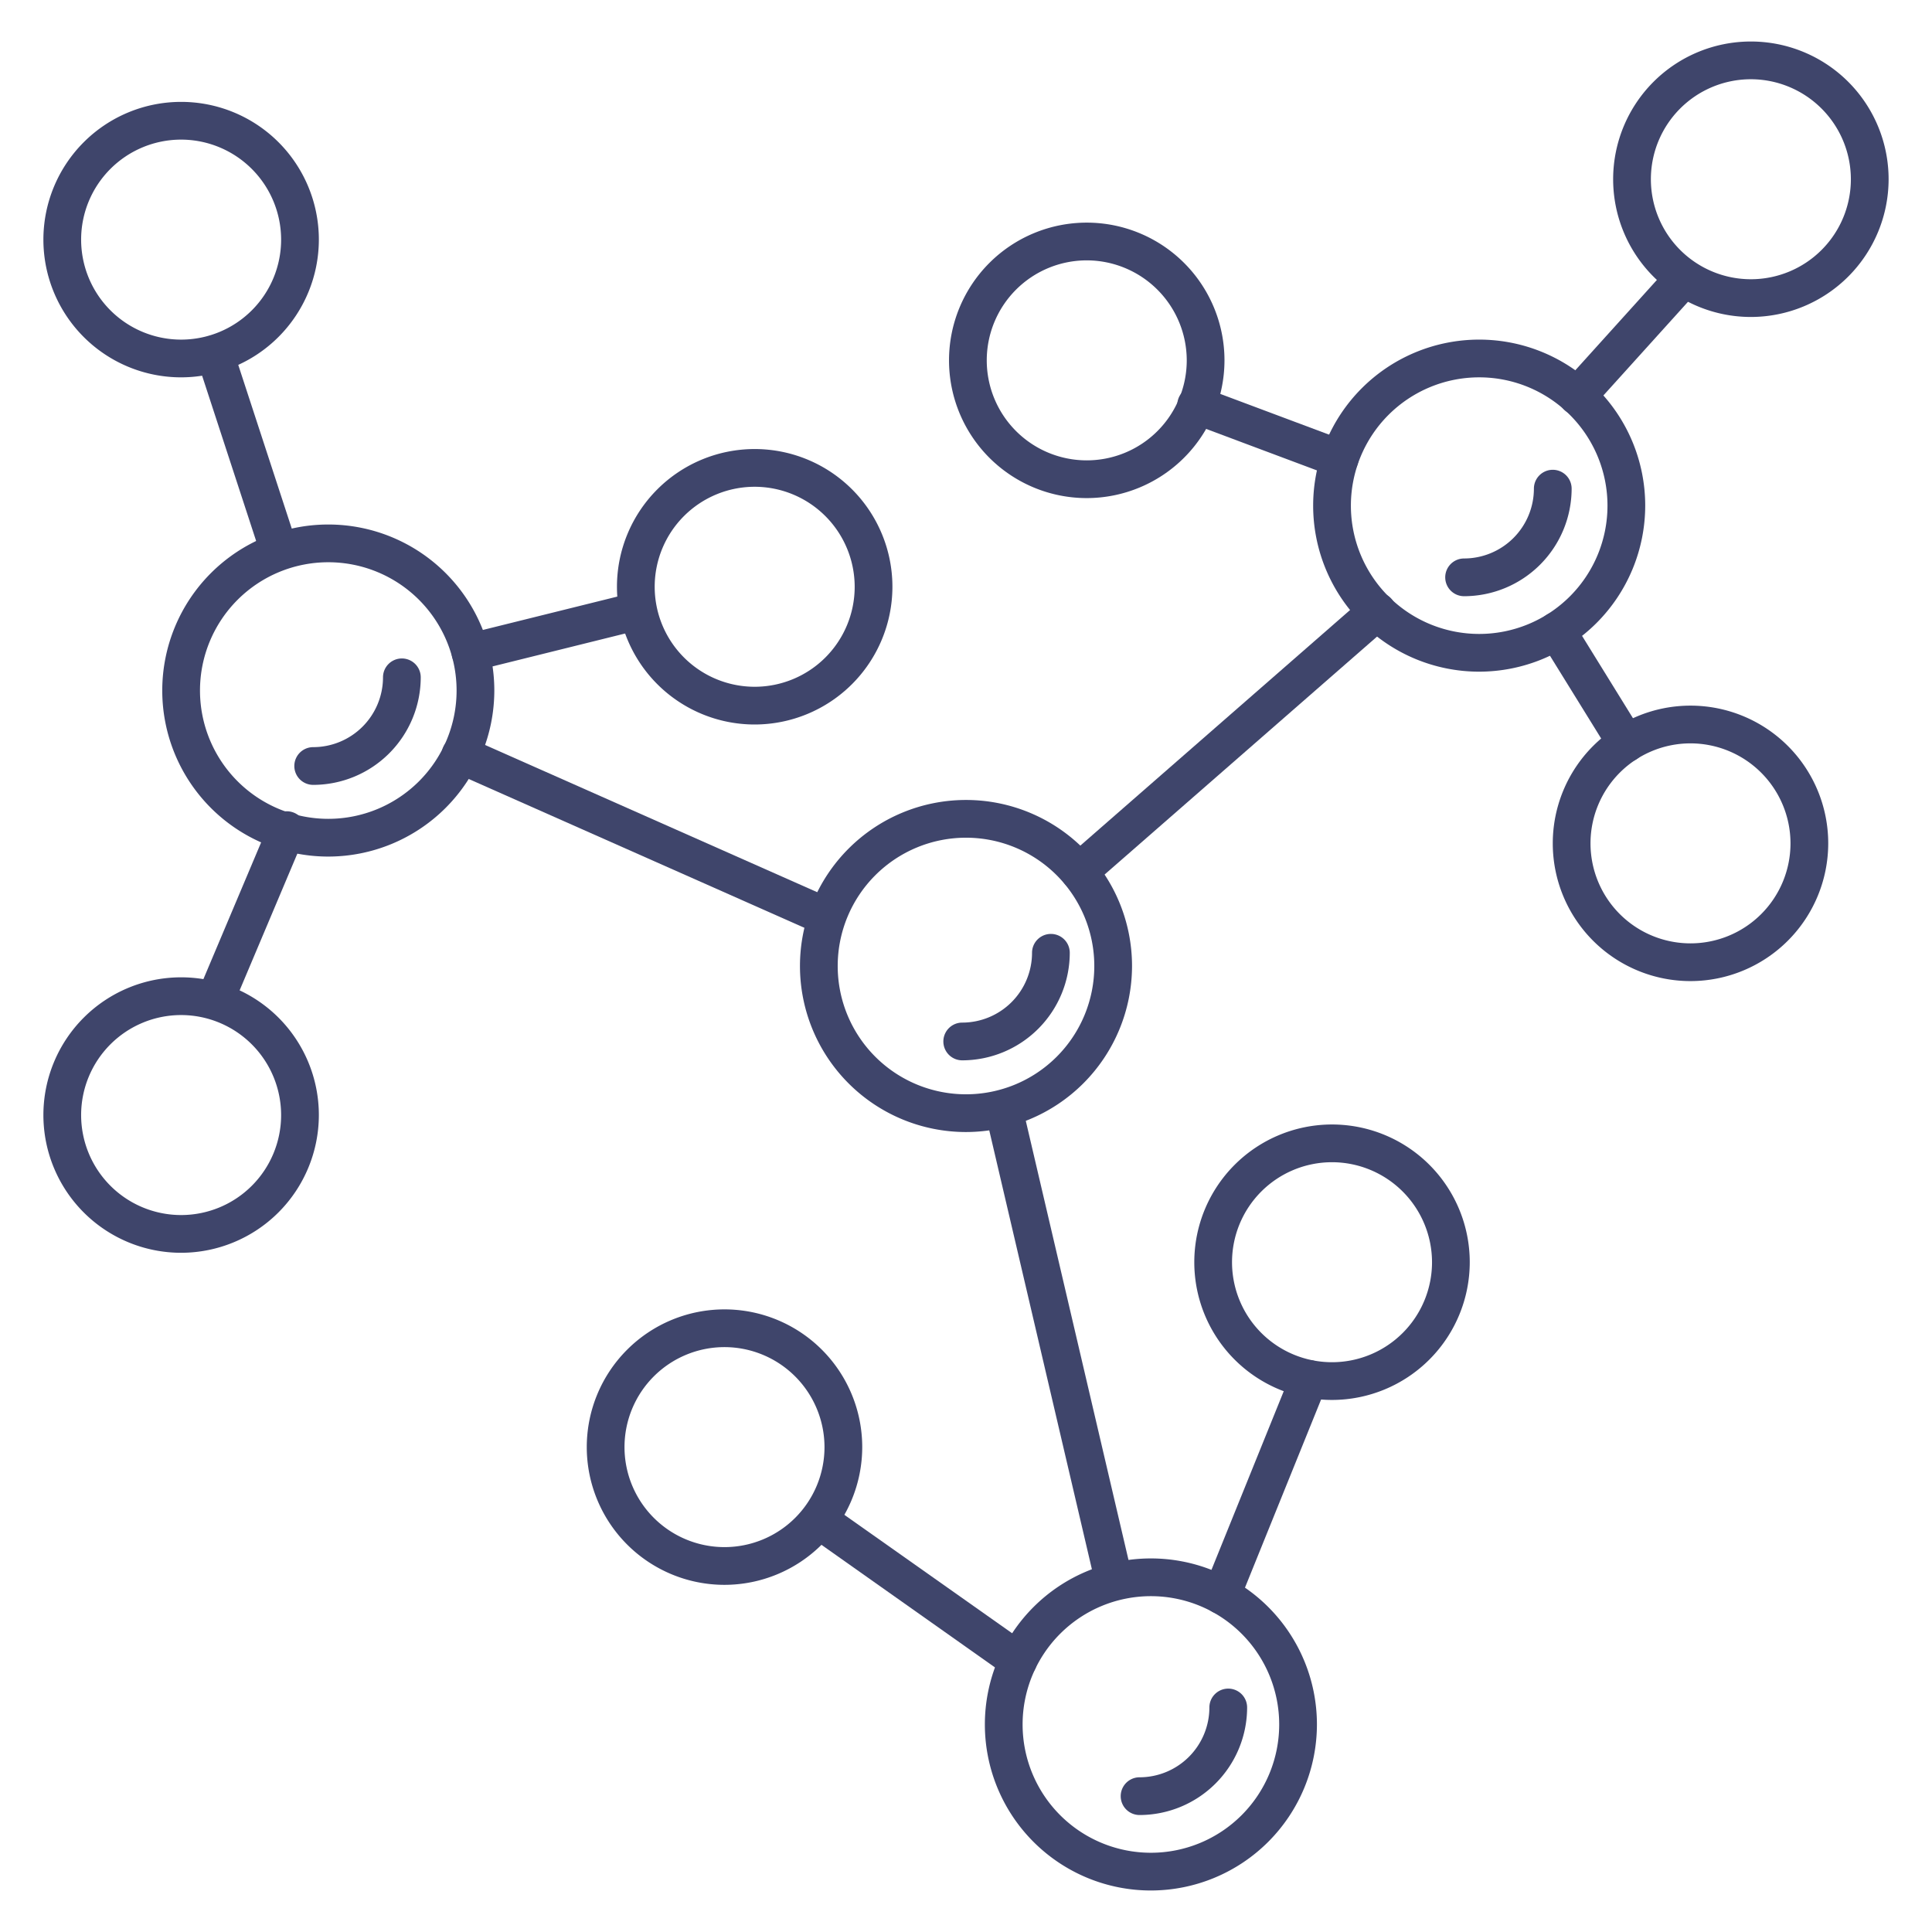 <?xml version="1.0" ?><svg viewBox="0 0 512 512" xmlns="http://www.w3.org/2000/svg"><defs><style>.cls-1{fill:#3f456b;}</style></defs><title/><g id="Lines"><path class="cls-1" d="M256,300a44,44,0,1,1,44-44A44.05,44.05,0,0,1,256,300Zm0-78a34,34,0,1,0,34,34A34,34,0,0,0,256,222Z"/><path class="cls-1" d="M392,178a44,44,0,1,1,44-44A44.05,44.05,0,0,1,392,178Zm0-78a34,34,0,1,0,34,34A34,34,0,0,0,392,100Z"/><path class="cls-1" d="M87,227a44,44,0,1,1,44-44A44.05,44.05,0,0,1,87,227Zm0-78a34,34,0,1,0,34,34A34,34,0,0,0,87,149Z"/><path class="cls-1" d="M305,501a44,44,0,1,1,44-44A44.05,44.05,0,0,1,305,501Zm0-78a34,34,0,1,0,34,34A34,34,0,0,0,305,423Z"/><path class="cls-1" d="M448,260a36.5,36.5,0,1,1,36.5-36.5A36.54,36.54,0,0,1,448,260Zm0-63a26.5,26.5,0,1,0,26.5,26.5A26.53,26.53,0,0,0,448,197Z"/><path class="cls-1" d="M353,371a36.5,36.5,0,1,1,36.5-36.5A36.54,36.54,0,0,1,353,371Zm0-63a26.5,26.5,0,1,0,26.5,26.5A26.53,26.53,0,0,0,353,308Z"/><path class="cls-1" d="M192,420a36.5,36.5,0,1,1,36.5-36.5A36.54,36.54,0,0,1,192,420Zm0-63a26.5,26.5,0,1,0,26.5,26.5A26.53,26.53,0,0,0,192,357Z"/><path class="cls-1" d="M200,192a36.5,36.5,0,1,1,36.5-36.5A36.54,36.54,0,0,1,200,192Zm0-63a26.5,26.5,0,1,0,26.5,26.5A26.53,26.53,0,0,0,200,129Z"/><path class="cls-1" d="M48,332a36.5,36.5,0,1,1,36.5-36.5A36.54,36.54,0,0,1,48,332Zm0-63a26.5,26.5,0,1,0,26.5,26.5A26.53,26.53,0,0,0,48,269Z"/><path class="cls-1" d="M48,100A36.5,36.5,0,1,1,84.5,63.5,36.54,36.54,0,0,1,48,100Zm0-63A26.5,26.5,0,1,0,74.5,63.5,26.53,26.53,0,0,0,48,37Z"/><path class="cls-1" d="M464,84a36.5,36.5,0,1,1,36.5-36.5A36.54,36.54,0,0,1,464,84Zm0-63a26.5,26.5,0,1,0,26.5,26.5A26.53,26.53,0,0,0,464,21Z"/><path class="cls-1" d="M288,132a36.5,36.5,0,1,1,36.5-36.5A36.54,36.54,0,0,1,288,132Zm0-63a26.5,26.5,0,1,0,26.5,26.5A26.53,26.53,0,0,0,288,69Z"/><path class="cls-1" d="M286,236a5,5,0,0,1-3.29-8.77l79-69a5,5,0,0,1,6.58,7.54l-79,69A5,5,0,0,1,286,236Z"/><path class="cls-1" d="M295,423a5,5,0,0,1-4.87-3.86l-29-124a5,5,0,0,1,9.74-2.28l29,124A5,5,0,0,1,295,423Z"/><path class="cls-1" d="M219,248a5,5,0,0,1-2-.43l-97-43a5,5,0,0,1,4.06-9.14l97,43a5,5,0,0,1-2,9.57Z"/><path class="cls-1" d="M418,110a5,5,0,0,1-3.71-8.35l28-31a5,5,0,0,1,7.42,6.7l-28,31A5,5,0,0,1,418,110Z"/><path class="cls-1" d="M431,202a5,5,0,0,1-4.25-2.37l-18.46-29.84a5,5,0,1,1,8.51-5.26l18.45,29.84A5,5,0,0,1,431,202Z"/><path class="cls-1" d="M355,126.57a4.93,4.93,0,0,1-1.76-.32l-38-14.23a5,5,0,0,1,3.5-9.37l38,14.23a5,5,0,0,1-1.75,9.69Z"/><path class="cls-1" d="M74,151a5,5,0,0,1-4.75-3.45l-17-52a5,5,0,1,1,9.5-3.1l17,52a5,5,0,0,1-3.2,6.3A4.93,4.93,0,0,1,74,151Z"/><path class="cls-1" d="M57,270a5.09,5.09,0,0,1-1.94-.39,5,5,0,0,1-2.67-6.55l19-45a5,5,0,0,1,9.22,3.88l-19,45A5,5,0,0,1,57,270Z"/><path class="cls-1" d="M323.72,427.78a5,5,0,0,1-4.64-6.88l23.21-57.37a5,5,0,0,1,9.27,3.75l-23.21,57.37A5,5,0,0,1,323.72,427.78Z"/><path class="cls-1" d="M269.83,445.11a5,5,0,0,1-2.88-.92l-52.84-37.33a5,5,0,0,1,5.77-8.16L272.72,436a5,5,0,0,1-2.89,9.09Z"/><path class="cls-1" d="M124.67,177.91a5,5,0,0,1-1.2-9.85l43.84-10.88a5,5,0,0,1,2.41,9.7l-43.84,10.88A5,5,0,0,1,124.67,177.91Z"/></g><g id="Outline"><path class="cls-1" d="M255,281a5,5,0,0,1,0-10,18.52,18.52,0,0,0,18.5-18.5,5,5,0,0,1,10,0A28.54,28.54,0,0,1,255,281Z"/><path class="cls-1" d="M388,158a5,5,0,0,1,0-10,18.52,18.52,0,0,0,18.5-18.5,5,5,0,0,1,10,0A28.54,28.54,0,0,1,388,158Z"/><path class="cls-1" d="M83,208a5,5,0,0,1,0-10,18.52,18.52,0,0,0,18.5-18.5,5,5,0,0,1,10,0A28.54,28.54,0,0,1,83,208Z"/><path class="cls-1" d="M302,481a5,5,0,0,1,0-10,18.52,18.52,0,0,0,18.5-18.5,5,5,0,0,1,10,0A28.54,28.54,0,0,1,302,481Z"/></g></svg>